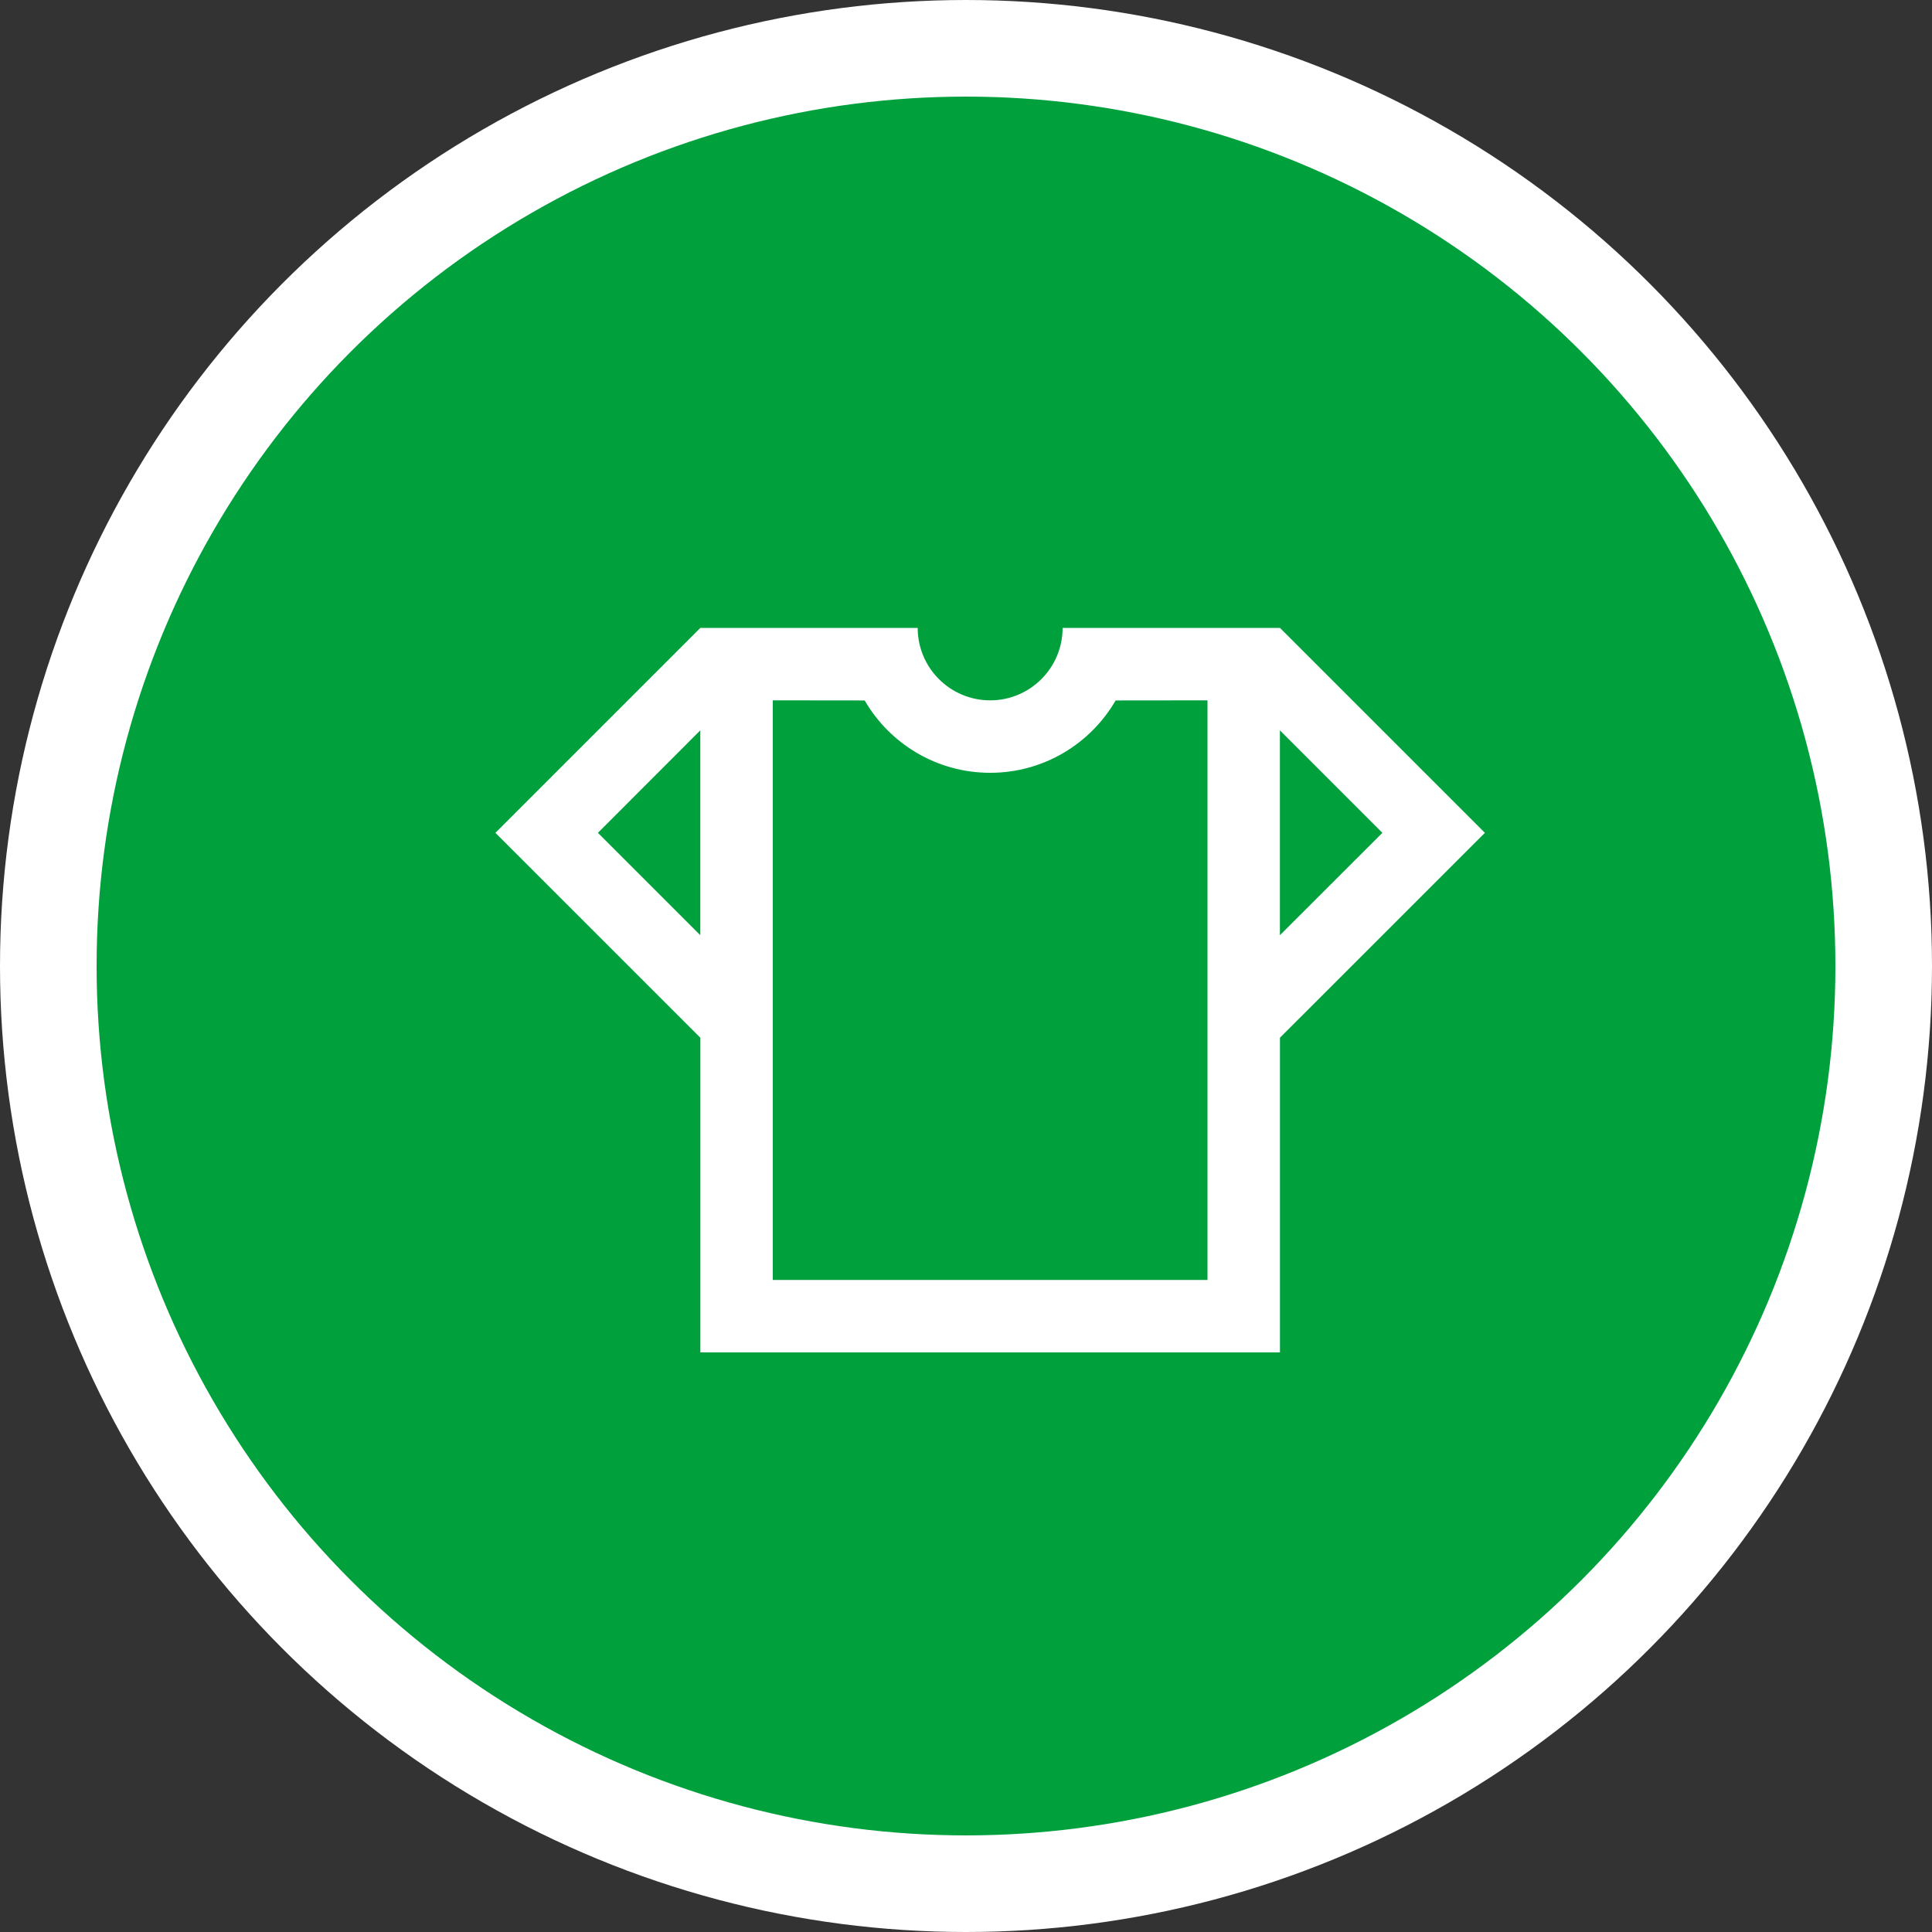 <svg width="40px" height="40px" viewBox="0 0 40 40" version="1.1" xmlns="http://www.w3.org/2000/svg" xmlns:xlink="http://www.w3.org/1999/xlink">
  <rect x="0" y="0" width="40" height="40" fill="#333333" stroke="none"/>
  <title>icon-textile</title>
  <g id="Symbols" stroke="none" stroke-width="1" fill="none" fill-rule="evenodd">
    <g id="icon-textile">
      <circle id="Oval-2-Copy-21" stroke="#FFFFFF" stroke-width="2" fill="#00A03C" cx="20" cy="20" r="19"></circle>
      <g transform="translate(10, 13)" fill="#FFFFFF" fill-rule="nonzero" id="Shape">
        <path d="M20.743,4.243 L16.5,8.485 L16.5,15 L4.5,15 L4.5,8.485 L0.257,4.243 L4.5,0 L9,0 C9,0.828 9.672,1.5 10.5,1.5 C11.328,1.5 12,0.828 12,0 L16.5,0 L20.743,4.243 Z M15,1.5 L13.098,1.502 C12.579,2.397 11.61,3 10.5,3 C9.39,3 8.421,2.397 7.902,1.502 L6,1.5 L6,13.5 L15,13.5 L15,1.5 Z M4.499,2.121 L2.379,4.243 L4.499,6.363 L4.499,2.121 Z M16.499,2.121 L16.499,6.363 L18.621,4.243 L16.499,2.121 Z"></path>
      </g>
    </g>
  </g>
</svg>
